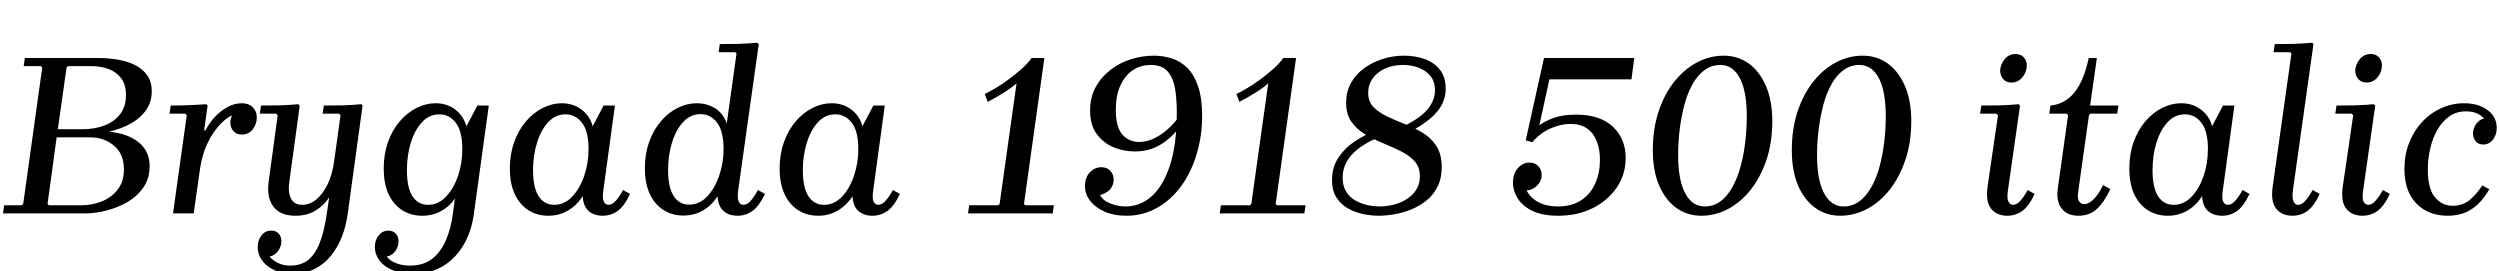 <svg xmlns="http://www.w3.org/2000/svg" xmlns:xlink="http://www.w3.org/1999/xlink" width="258.648" height="28.08"><path fill="black" d="M11.28 13.63L11.28 13.63Q13.20 13.80 14.34 14.72Q15.48 15.65 15.48 17.18L15.48 17.18Q15.48 18.48 14.83 19.40Q14.18 20.33 13.16 20.92Q12.14 21.50 10.98 21.79Q9.82 22.08 8.81 22.08L8.81 22.08L0.31 22.08L0.43 21.24L2.23 21.24L2.40 21.10L4.37 6.98L4.22 6.84L2.45 6.84L2.57 6L10.10 6Q11.14 6 12.12 6.16Q13.10 6.31 13.91 6.70Q14.71 7.08 15.20 7.75Q15.70 8.42 15.70 9.46L15.70 9.46Q15.70 10.54 15.13 11.36Q14.57 12.19 13.57 12.76Q12.58 13.32 11.28 13.63ZM9.41 6.84L7.03 6.84L6.89 6.98L5.98 13.37L8.54 13.37Q9.74 13.37 10.76 13.00Q11.78 12.62 12.41 11.84Q13.03 11.06 13.03 9.84L13.03 9.84Q13.03 8.76 12.54 8.10Q12.05 7.44 11.23 7.14Q10.42 6.84 9.41 6.84L9.41 6.84ZM5.06 21.24L8.35 21.24Q9.55 21.24 10.57 20.82Q11.59 20.40 12.20 19.58Q12.82 18.77 12.82 17.52L12.82 17.52Q12.82 15.91 11.78 15.06Q10.75 14.21 9.34 14.21L9.34 14.21L5.86 14.21L4.92 21.10L5.06 21.24ZM20.04 22.08L17.90 22.08L19.32 11.93L19.18 11.76L17.54 11.76L17.66 10.92Q18.60 10.92 19.49 10.88Q20.38 10.85 21.34 10.78L21.34 10.78L21.48 10.92L21.12 13.49L21.26 13.49Q21.62 12.77 22.20 12.13Q22.78 11.50 23.51 11.09Q24.24 10.68 25.03 10.68L25.03 10.68Q25.73 10.68 26.15 11.10Q26.57 11.52 26.57 12.14L26.57 12.14Q26.57 12.84 26.15 13.38Q25.73 13.92 25.03 13.92L25.03 13.92Q24.48 13.92 24.16 13.57Q23.83 13.22 23.83 12.65L23.83 12.65Q23.83 12.31 24.02 11.93L24.02 11.93Q22.97 12.41 22.01 13.85Q21.05 15.29 20.71 17.35L20.71 17.35L20.04 22.08ZM30.26 28.32L30.26 28.32Q29.18 28.32 28.38 27.95Q27.58 27.58 27.12 26.95Q26.66 26.33 26.66 25.56L26.66 25.56Q26.66 24.86 27.05 24.36Q27.43 23.86 28.06 23.86L28.06 23.86Q28.56 23.86 28.84 24.17Q29.11 24.48 29.11 24.96L29.11 24.96Q29.11 25.51 28.76 25.98Q28.42 26.45 27.89 26.54L27.89 26.54Q28.20 26.93 28.75 27.20Q29.30 27.48 30.05 27.48L30.05 27.48Q31.10 27.48 31.85 26.92Q32.59 26.35 33.07 25.15Q33.55 23.95 33.82 22.03L33.82 22.03L34.06 20.42Q33.53 21.24 32.65 21.78Q31.78 22.32 30.58 22.32L30.58 22.32Q28.97 22.32 28.27 21.36Q27.58 20.40 27.79 18.82L27.79 18.82L28.73 11.93L28.58 11.76L26.88 11.76L27.00 10.92Q27.98 10.92 28.94 10.90Q29.90 10.87 30.86 10.78L30.86 10.78L31.01 10.92L29.93 18.84Q29.83 19.49 29.93 20.02Q30.02 20.54 30.35 20.87Q30.67 21.19 31.25 21.19L31.25 21.19Q32.04 21.19 32.71 20.65Q33.38 20.11 33.89 19.08Q34.39 18.05 34.58 16.61L34.58 16.61L35.23 11.93L35.09 11.76L33.38 11.76L33.50 10.92Q34.49 10.92 35.46 10.90Q36.43 10.87 37.39 10.78L37.39 10.78L37.51 10.92L35.98 22.08Q35.81 23.35 35.38 24.47Q34.94 25.58 34.24 26.46Q33.53 27.34 32.54 27.83Q31.56 28.32 30.26 28.32ZM38.78 25.56L38.78 25.56Q38.78 24.84 39.18 24.35Q39.58 23.86 40.18 23.86L40.18 23.86Q40.66 23.86 40.94 24.16Q41.23 24.46 41.23 24.96L41.23 24.96Q41.23 25.51 40.90 25.98Q40.56 26.45 40.01 26.54L40.01 26.54Q40.34 26.98 40.98 27.23Q41.62 27.48 42.43 27.48L42.43 27.48Q43.78 27.48 44.68 26.80Q45.58 26.11 46.12 24.89Q46.66 23.66 46.87 22.01L46.87 22.01L47.06 20.54Q46.54 21.34 45.65 21.83Q44.76 22.32 43.68 22.32L43.68 22.32Q42.53 22.32 41.63 21.76Q40.73 21.19 40.21 20.11Q39.70 19.03 39.70 17.42L39.70 17.42Q39.70 15.94 40.14 14.70Q40.58 13.46 41.35 12.56Q42.12 11.66 43.09 11.17Q44.06 10.68 45.07 10.68L45.07 10.68Q45.79 10.68 46.43 10.94Q47.06 11.21 47.54 11.74Q48.02 12.26 48.26 13.06L48.26 13.06L49.39 10.92L50.57 10.92L49.01 22.25Q48.84 23.45 48.37 24.54Q47.90 25.63 47.12 26.48Q46.34 27.34 45.26 27.83Q44.18 28.32 42.74 28.32L42.74 28.32Q41.50 28.32 40.61 27.95Q39.72 27.58 39.25 26.94Q38.78 26.30 38.78 25.56ZM42.10 17.59L42.10 17.59Q42.10 19.42 42.67 20.30Q43.25 21.19 44.28 21.19L44.28 21.19Q45.34 21.19 46.13 20.36Q46.92 19.54 47.38 18.22Q47.83 16.90 47.83 15.43L47.83 15.43Q47.83 13.58 47.16 12.71Q46.49 11.83 45.46 11.83L45.46 11.83Q44.40 11.83 43.64 12.66Q42.89 13.49 42.49 14.80Q42.10 16.10 42.10 17.59ZM52.75 17.42L52.75 17.42Q52.75 15.94 53.20 14.70Q53.64 13.46 54.41 12.56Q55.18 11.66 56.15 11.17Q57.12 10.68 58.13 10.68L58.13 10.68Q58.85 10.68 59.48 10.94Q60.12 11.21 60.61 11.74Q61.10 12.26 61.32 13.06L61.32 13.06L62.45 10.92L63.62 10.92L62.42 19.70Q62.30 20.47 62.46 20.83Q62.62 21.19 62.95 21.19L62.95 21.19Q63.34 21.19 63.72 20.76Q64.10 20.33 64.46 19.66L64.46 19.66L65.18 20.06Q64.61 21.31 63.91 21.82Q63.22 22.32 62.35 22.32L62.35 22.32Q61.46 22.32 60.90 21.83Q60.34 21.34 60.29 20.30L60.29 20.30Q59.66 21.26 58.75 21.79Q57.84 22.32 56.74 22.32L56.74 22.32Q55.58 22.32 54.68 21.76Q53.78 21.19 53.27 20.11Q52.75 19.03 52.75 17.42ZM55.15 17.59L55.15 17.59Q55.15 19.42 55.73 20.30Q56.30 21.19 57.34 21.19L57.34 21.19Q58.39 21.19 59.18 20.36Q59.98 19.54 60.43 18.22Q60.89 16.90 60.89 15.43L60.89 15.43Q60.89 13.58 60.22 12.71Q59.54 11.83 58.51 11.83L58.51 11.83Q57.46 11.83 56.70 12.66Q55.94 13.49 55.55 14.80Q55.15 16.10 55.15 17.59ZM66.72 17.40L66.72 17.40Q66.72 15.91 67.16 14.68Q67.61 13.44 68.38 12.54Q69.14 11.64 70.12 11.16Q71.09 10.68 72.10 10.68L72.10 10.68Q73.08 10.68 73.93 11.17Q74.78 11.66 75.19 12.77L75.19 12.77L76.20 5.54L76.06 5.40L74.35 5.40L74.47 4.56Q75.46 4.56 76.42 4.54Q77.38 4.51 78.34 4.42L78.34 4.42L78.50 4.56L76.37 19.70Q76.27 20.47 76.42 20.83Q76.56 21.19 76.90 21.19L76.90 21.19Q77.30 21.19 77.68 20.76Q78.05 20.33 78.41 19.66L78.41 19.66L79.15 20.06Q78.55 21.31 77.86 21.82Q77.16 22.32 76.30 22.32L76.30 22.32Q75.41 22.32 74.86 21.83Q74.30 21.34 74.23 20.30L74.23 20.30Q73.63 21.26 72.72 21.78Q71.81 22.30 70.70 22.30L70.70 22.30Q69.55 22.30 68.65 21.73Q67.75 21.17 67.24 20.09Q66.72 19.01 66.72 17.40ZM69.12 17.59L69.12 17.59Q69.12 19.39 69.70 20.28Q70.27 21.17 71.30 21.17L71.30 21.17Q72.36 21.17 73.15 20.34Q73.94 19.51 74.40 18.19Q74.86 16.87 74.86 15.41L74.86 15.41Q74.86 13.56 74.18 12.68Q73.51 11.81 72.48 11.81L72.48 11.81Q71.42 11.81 70.67 12.64Q69.91 13.46 69.52 14.77Q69.12 16.08 69.12 17.59ZM80.66 17.42L80.66 17.42Q80.66 15.94 81.11 14.70Q81.55 13.46 82.32 12.56Q83.09 11.66 84.06 11.17Q85.03 10.68 86.04 10.68L86.04 10.68Q86.76 10.68 87.40 10.94Q88.03 11.21 88.52 11.74Q89.02 12.26 89.23 13.06L89.23 13.06L90.36 10.92L91.54 10.92L90.34 19.70Q90.22 20.47 90.37 20.83Q90.53 21.19 90.86 21.19L90.86 21.19Q91.25 21.19 91.63 20.76Q92.02 20.33 92.38 19.66L92.38 19.66L93.10 20.06Q92.52 21.31 91.82 21.82Q91.13 22.32 90.26 22.32L90.26 22.32Q89.38 22.32 88.81 21.83Q88.25 21.34 88.20 20.30L88.20 20.30Q87.58 21.26 86.66 21.79Q85.75 22.32 84.65 22.32L84.65 22.32Q83.50 22.32 82.60 21.76Q81.70 21.19 81.18 20.11Q80.66 19.03 80.66 17.42ZM83.06 17.59L83.06 17.59Q83.06 19.42 83.64 20.30Q84.22 21.19 85.25 21.19L85.25 21.19Q86.30 21.19 87.10 20.36Q87.89 19.54 88.34 18.22Q88.80 16.90 88.80 15.43L88.80 15.43Q88.80 13.58 88.13 12.71Q87.46 11.83 86.42 11.83L86.42 11.83Q85.37 11.83 84.61 12.66Q83.86 13.49 83.46 14.80Q83.06 16.10 83.06 17.59ZM105.94 21.10L103.42 21.10L105.17 8.62Q104.62 9.12 103.80 9.62Q102.98 10.13 102.19 10.54L102.19 10.54L101.88 9.72Q102.31 9.53 102.96 9.14Q103.61 8.76 104.32 8.24Q105.02 7.73 105.67 7.15Q106.32 6.58 106.73 6L106.73 6L108.05 6L105.94 21.10ZM108.91 22.08L100.15 22.08L100.27 21.24L103.27 21.24L103.42 21.10L105.94 21.10L106.08 21.24L109.03 21.24L108.91 22.08ZM117.38 15.67L117.38 15.67Q116.28 15.67 115.22 15.24Q114.17 14.81 113.47 13.87Q112.78 12.94 112.78 11.42L112.78 11.42Q112.78 10.08 113.35 9.02Q113.93 7.97 114.88 7.24Q115.82 6.50 117.00 6.13Q118.18 5.76 119.38 5.76L119.38 5.76Q120.31 5.76 121.21 6.04Q122.11 6.31 122.82 7.01Q123.53 7.70 123.95 8.92Q124.37 10.13 124.37 12.00L124.37 12.00Q124.37 14.09 123.80 15.96Q123.24 17.83 122.20 19.26Q121.15 20.69 119.71 21.50Q118.27 22.32 116.52 22.32L116.52 22.32Q115.25 22.32 114.29 21.90Q113.33 21.48 112.79 20.78Q112.25 20.09 112.25 19.25L112.25 19.25Q112.25 18.36 112.76 17.83Q113.28 17.30 113.95 17.30L113.95 17.30Q114.53 17.30 114.88 17.68Q115.22 18.05 115.22 18.60L115.22 18.60Q115.22 19.10 114.89 19.54Q114.55 19.97 113.81 20.18L113.81 20.18Q114.14 20.78 114.92 21.07Q115.70 21.36 116.47 21.36L116.47 21.36Q117.98 21.36 119.17 20.29Q120.36 19.22 121.06 17.05Q121.75 14.88 121.75 11.64L121.75 11.64Q121.75 10.15 121.55 9.06Q121.34 7.97 120.76 7.34Q120.17 6.72 119.04 6.72L119.04 6.72Q118.01 6.72 117.19 7.27Q116.38 7.82 115.91 8.86Q115.44 9.89 115.44 11.35L115.44 11.35Q115.44 13.15 116.12 13.92Q116.81 14.69 117.86 14.69L117.86 14.69Q118.90 14.69 120.01 13.98Q121.13 13.27 122.21 11.78L122.21 11.78L121.99 13.20Q121.22 14.26 120.07 14.96Q118.92 15.67 117.38 15.67ZM131.98 21.10L129.46 21.10L131.21 8.62Q130.66 9.12 129.84 9.62Q129.02 10.13 128.23 10.54L128.23 10.54L127.92 9.72Q128.35 9.53 129.00 9.14Q129.65 8.76 130.36 8.24Q131.06 7.73 131.71 7.15Q132.36 6.58 132.77 6L132.77 6L134.09 6L131.98 21.10ZM134.95 22.08L126.19 22.08L126.31 21.24L129.31 21.24L129.46 21.10L131.98 21.10L132.12 21.24L135.07 21.24L134.95 22.08ZM139.27 10.61L139.27 10.61Q139.27 11.83 139.82 12.61Q140.38 13.39 141.25 13.91Q142.13 14.42 143.10 14.82Q144.07 15.22 144.94 15.65Q145.80 16.08 146.35 16.68Q146.90 17.28 146.90 18.24L146.90 18.24Q146.90 19.20 146.32 19.91Q145.73 20.62 144.77 20.99Q143.81 21.36 142.75 21.36L142.75 21.36Q142.15 21.36 141.48 21.22Q140.81 21.07 140.22 20.74Q139.63 20.40 139.27 19.82Q138.91 19.25 138.91 18.38L138.91 18.38Q138.91 17.50 139.30 16.79Q139.68 16.08 140.34 15.54Q141.00 15.00 141.80 14.59Q142.61 14.18 143.42 13.92L143.42 13.92L142.27 13.56Q141.19 13.94 140.16 14.63Q139.13 15.31 138.47 16.31Q137.81 17.30 137.81 18.62L137.81 18.62Q137.81 19.70 138.25 20.41Q138.70 21.12 139.42 21.54Q140.14 21.96 141.00 22.14Q141.86 22.32 142.66 22.32L142.66 22.32Q143.42 22.32 144.30 22.16Q145.18 22.01 146.03 21.66Q146.88 21.31 147.59 20.74Q148.30 20.16 148.73 19.31Q149.16 18.46 149.16 17.30L149.16 17.30Q149.16 15.96 148.61 15.11Q148.06 14.26 147.19 13.74Q146.33 13.22 145.36 12.84Q144.38 12.46 143.52 12.05Q142.66 11.64 142.10 11.08Q141.55 10.51 141.55 9.58L141.55 9.58Q141.55 8.76 142.02 8.11Q142.49 7.46 143.30 7.09Q144.12 6.72 145.15 6.72L145.15 6.72Q145.97 6.72 146.71 6.98Q147.46 7.25 147.96 7.82Q148.46 8.40 148.46 9.36L148.46 9.36Q148.46 10.44 147.62 11.40Q146.78 12.36 144.72 13.30L144.72 13.30L146.04 13.54Q147.84 12.58 148.70 11.53Q149.57 10.49 149.57 9.17L149.57 9.17Q149.57 7.97 148.97 7.21Q148.37 6.46 147.40 6.11Q146.42 5.76 145.25 5.76L145.25 5.76Q144.10 5.76 143.02 6.11Q141.94 6.46 141.10 7.08Q140.26 7.70 139.76 8.60Q139.27 9.50 139.27 10.61ZM169.08 6L168.79 8.21L160.30 8.21L159.26 12.96Q159.79 12.55 160.74 12.20Q161.69 11.86 163.06 11.86L163.06 11.86Q165.53 11.86 166.86 13.10Q168.19 14.35 168.19 16.34L168.19 16.34Q168.19 18.05 167.27 19.40Q166.34 20.76 164.77 21.54Q163.20 22.32 161.21 22.32L161.21 22.32Q159.60 22.32 158.57 21.83Q157.54 21.34 157.03 20.54Q156.53 19.75 156.53 18.91L156.53 18.91Q156.53 17.95 157.04 17.39Q157.56 16.82 158.23 16.82L158.23 16.82Q158.81 16.82 159.16 17.20Q159.50 17.57 159.50 18.10L159.50 18.10Q159.50 18.74 159.02 19.21Q158.54 19.68 157.94 19.70L157.94 19.70Q158.33 20.47 159.17 20.92Q160.01 21.36 161.16 21.36L161.16 21.36Q162.62 21.36 163.60 20.71Q164.57 20.06 165.05 18.96Q165.53 17.86 165.53 16.54L165.53 16.54Q165.53 15.43 165.19 14.59Q164.86 13.75 164.18 13.28Q163.51 12.82 162.48 12.82L162.48 12.82Q161.47 12.82 160.39 13.30Q159.31 13.78 158.54 14.71L158.54 14.71L157.85 14.52L159.74 6L169.08 6ZM178.34 5.76L178.34 5.76Q179.78 5.76 180.91 6.56Q182.04 7.37 182.70 8.89Q183.36 10.42 183.36 12.53L183.36 12.53Q183.36 14.76 182.75 16.56Q182.14 18.36 181.10 19.66Q180.07 20.95 178.75 21.64Q177.43 22.32 176.02 22.32L176.02 22.32Q174.55 22.32 173.42 21.50Q172.30 20.69 171.65 19.18Q171 17.66 171 15.55L171 15.55Q171 13.32 171.60 11.52Q172.20 9.72 173.24 8.42Q174.29 7.13 175.60 6.44Q176.90 5.76 178.34 5.76ZM176.35 21.36L176.35 21.36Q177.29 21.36 178.01 20.82Q178.73 20.28 179.24 19.34Q179.76 18.41 180.08 17.22Q180.41 16.03 180.56 14.69Q180.72 13.34 180.72 12.05L180.72 12.05Q180.72 9.43 180 8.08Q179.28 6.72 178.01 6.72L178.01 6.72Q177.07 6.72 176.34 7.26Q175.61 7.80 175.09 8.74Q174.58 9.67 174.26 10.86Q173.95 12.05 173.78 13.38Q173.62 14.71 173.62 16.03L173.62 16.03Q173.62 18.65 174.35 20.00Q175.08 21.36 176.35 21.36ZM192.72 5.76L192.72 5.76Q194.16 5.76 195.29 6.56Q196.42 7.37 197.08 8.89Q197.74 10.42 197.74 12.53L197.74 12.53Q197.74 14.76 197.12 16.56Q196.51 18.36 195.48 19.66Q194.45 20.95 193.13 21.64Q191.81 22.32 190.39 22.32L190.39 22.32Q188.93 22.32 187.80 21.50Q186.67 20.69 186.02 19.18Q185.38 17.66 185.38 15.55L185.38 15.55Q185.38 13.32 185.98 11.52Q186.58 9.72 187.62 8.42Q188.66 7.13 189.97 6.44Q191.28 5.76 192.72 5.76ZM190.73 21.36L190.73 21.36Q191.66 21.36 192.38 20.82Q193.10 20.28 193.62 19.34Q194.14 18.41 194.46 17.22Q194.78 16.03 194.94 14.69Q195.10 13.34 195.10 12.05L195.10 12.05Q195.10 9.43 194.38 8.08Q193.66 6.72 192.38 6.72L192.38 6.72Q191.45 6.72 190.72 7.26Q189.98 7.80 189.47 8.74Q188.95 9.67 188.64 10.86Q188.33 12.05 188.16 13.38Q187.99 14.71 187.99 16.03L187.99 16.03Q187.99 18.65 188.72 20.00Q189.46 21.36 190.73 21.36ZM209.78 19.66L209.78 19.66L210.50 20.06Q209.93 21.31 209.23 21.82Q208.54 22.32 207.67 22.32L207.67 22.32Q206.59 22.32 206.00 21.60Q205.42 20.88 205.63 19.32L205.63 19.32L206.71 11.93L206.54 11.76L204.86 11.76L204.98 10.92Q205.97 10.92 206.93 10.90Q207.89 10.87 208.85 10.78L208.85 10.78L208.99 10.92L207.74 19.70Q207.62 20.47 207.78 20.83Q207.94 21.19 208.27 21.19L208.27 21.19Q208.66 21.19 209.04 20.76Q209.42 20.33 209.78 19.66ZM208.10 8.54L208.10 8.54Q207.55 8.54 207.24 8.17Q206.93 7.80 206.93 7.27L206.93 7.27Q206.98 6.62 207.41 6.11Q207.84 5.59 208.54 5.59L208.54 5.59Q209.09 5.59 209.40 5.95Q209.71 6.31 209.69 6.84L209.69 6.84Q209.66 7.49 209.22 8.02Q208.78 8.54 208.10 8.54ZM215.04 22.32L215.04 22.32Q213.86 22.32 213.29 21.56Q212.71 20.81 212.90 19.49L212.90 19.49L213.96 11.93L213.82 11.76L212.02 11.76L212.14 10.92Q213.62 10.78 214.61 9.58Q215.59 8.38 216.10 6L216.10 6L216.94 6L216.24 10.92L219.17 10.92L219.05 11.76L216.26 11.76L216.12 11.93L215.02 19.75Q214.90 20.54 215.10 20.83Q215.30 21.12 215.62 21.12L215.62 21.12Q216.12 21.12 216.62 20.60Q217.13 20.09 217.58 19.15L217.58 19.15L218.33 19.56Q217.73 20.88 216.96 21.60Q216.19 22.32 215.04 22.32ZM220.30 17.42L220.30 17.42Q220.30 15.94 220.74 14.70Q221.18 13.46 221.95 12.56Q222.72 11.66 223.69 11.17Q224.66 10.68 225.67 10.68L225.67 10.68Q226.39 10.68 227.03 10.94Q227.66 11.21 228.16 11.74Q228.65 12.26 228.86 13.06L228.86 13.06L229.99 10.92L231.17 10.92L229.97 19.70Q229.85 20.47 230.00 20.83Q230.16 21.19 230.50 21.19L230.50 21.19Q230.88 21.19 231.26 20.76Q231.65 20.33 232.01 19.66L232.01 19.66L232.73 20.06Q232.15 21.31 231.46 21.82Q230.76 22.32 229.90 22.32L229.90 22.32Q229.01 22.32 228.44 21.83Q227.88 21.34 227.83 20.30L227.83 20.30Q227.21 21.26 226.30 21.79Q225.38 22.32 224.28 22.32L224.28 22.32Q223.13 22.32 222.23 21.76Q221.33 21.19 220.81 20.11Q220.30 19.03 220.30 17.42ZM222.70 17.59L222.70 17.59Q222.70 19.42 223.27 20.30Q223.85 21.19 224.88 21.19L224.88 21.19Q225.94 21.19 226.73 20.36Q227.52 19.54 227.98 18.22Q228.43 16.90 228.43 15.43L228.43 15.43Q228.43 13.58 227.76 12.71Q227.09 11.83 226.06 11.83L226.06 11.83Q225 11.83 224.24 12.66Q223.49 13.49 223.09 14.80Q222.70 16.10 222.70 17.59ZM239.26 19.66L239.26 19.66L240 20.06Q239.42 21.31 238.73 21.82Q238.03 22.32 237.17 22.32L237.17 22.32Q236.09 22.32 235.50 21.60Q234.91 20.88 235.13 19.32L235.13 19.32L237.07 5.54L236.93 5.40L235.22 5.40L235.34 4.56Q236.33 4.56 237.29 4.54Q238.25 4.51 239.21 4.42L239.21 4.42L239.35 4.56L237.22 19.70Q237.12 20.47 237.28 20.83Q237.43 21.19 237.77 21.19L237.77 21.19Q238.15 21.19 238.52 20.76Q238.90 20.33 239.26 19.66ZM246.53 19.66L246.53 19.66L247.25 20.06Q246.67 21.31 245.98 21.82Q245.28 22.32 244.42 22.32L244.42 22.32Q243.34 22.32 242.75 21.60Q242.16 20.88 242.38 19.32L242.38 19.32L243.46 11.93L243.29 11.76L241.61 11.76L241.73 10.92Q242.71 10.92 243.67 10.90Q244.63 10.87 245.59 10.78L245.59 10.78L245.74 10.92L244.49 19.70Q244.37 20.47 244.52 20.83Q244.68 21.19 245.02 21.19L245.02 21.19Q245.40 21.19 245.78 20.76Q246.17 20.33 246.53 19.66ZM244.85 8.54L244.85 8.54Q244.30 8.54 243.98 8.17Q243.67 7.80 243.67 7.27L243.67 7.27Q243.72 6.62 244.15 6.11Q244.58 5.59 245.28 5.59L245.28 5.59Q245.83 5.59 246.14 5.95Q246.46 6.31 246.43 6.84L246.43 6.84Q246.41 7.49 245.96 8.02Q245.52 8.54 244.85 8.54ZM253.22 22.32L253.22 22.32Q252.26 22.32 251.45 22.01Q250.63 21.70 250.02 21.08Q249.41 20.47 249.08 19.56Q248.76 18.65 248.76 17.47L248.76 17.47Q248.76 16.03 249.24 14.80Q249.72 13.56 250.57 12.64Q251.42 11.71 252.55 11.20Q253.68 10.68 254.93 10.68L254.93 10.68Q255.98 10.68 256.75 11.03Q257.52 11.38 257.92 11.94Q258.31 12.50 258.31 13.22L258.31 13.22Q258.31 13.94 257.92 14.45Q257.52 14.95 256.92 14.95L256.92 14.95Q256.42 14.95 256.14 14.63Q255.86 14.30 255.86 13.80L255.86 13.80Q255.86 13.20 256.26 12.72Q256.66 12.24 257.28 12.24L257.28 12.24Q257.78 12.24 257.95 12.54Q258.12 12.84 258.12 13.20L258.12 13.20L257.38 13.37Q257.38 12.79 257.09 12.38Q256.80 11.98 256.31 11.75Q255.82 11.52 255.14 11.52L255.14 11.52Q254.16 11.52 253.43 12.02Q252.70 12.53 252.19 13.39Q251.69 14.26 251.44 15.32Q251.18 16.39 251.18 17.52L251.18 17.52Q251.18 19.54 251.92 20.41Q252.65 21.29 253.75 21.29L253.75 21.29Q254.78 21.29 255.52 20.68Q256.25 20.06 256.82 19.18L256.82 19.18L257.54 19.58Q257.14 20.30 256.56 20.93Q255.98 21.55 255.17 21.94Q254.35 22.32 253.22 22.32Z"/></svg>